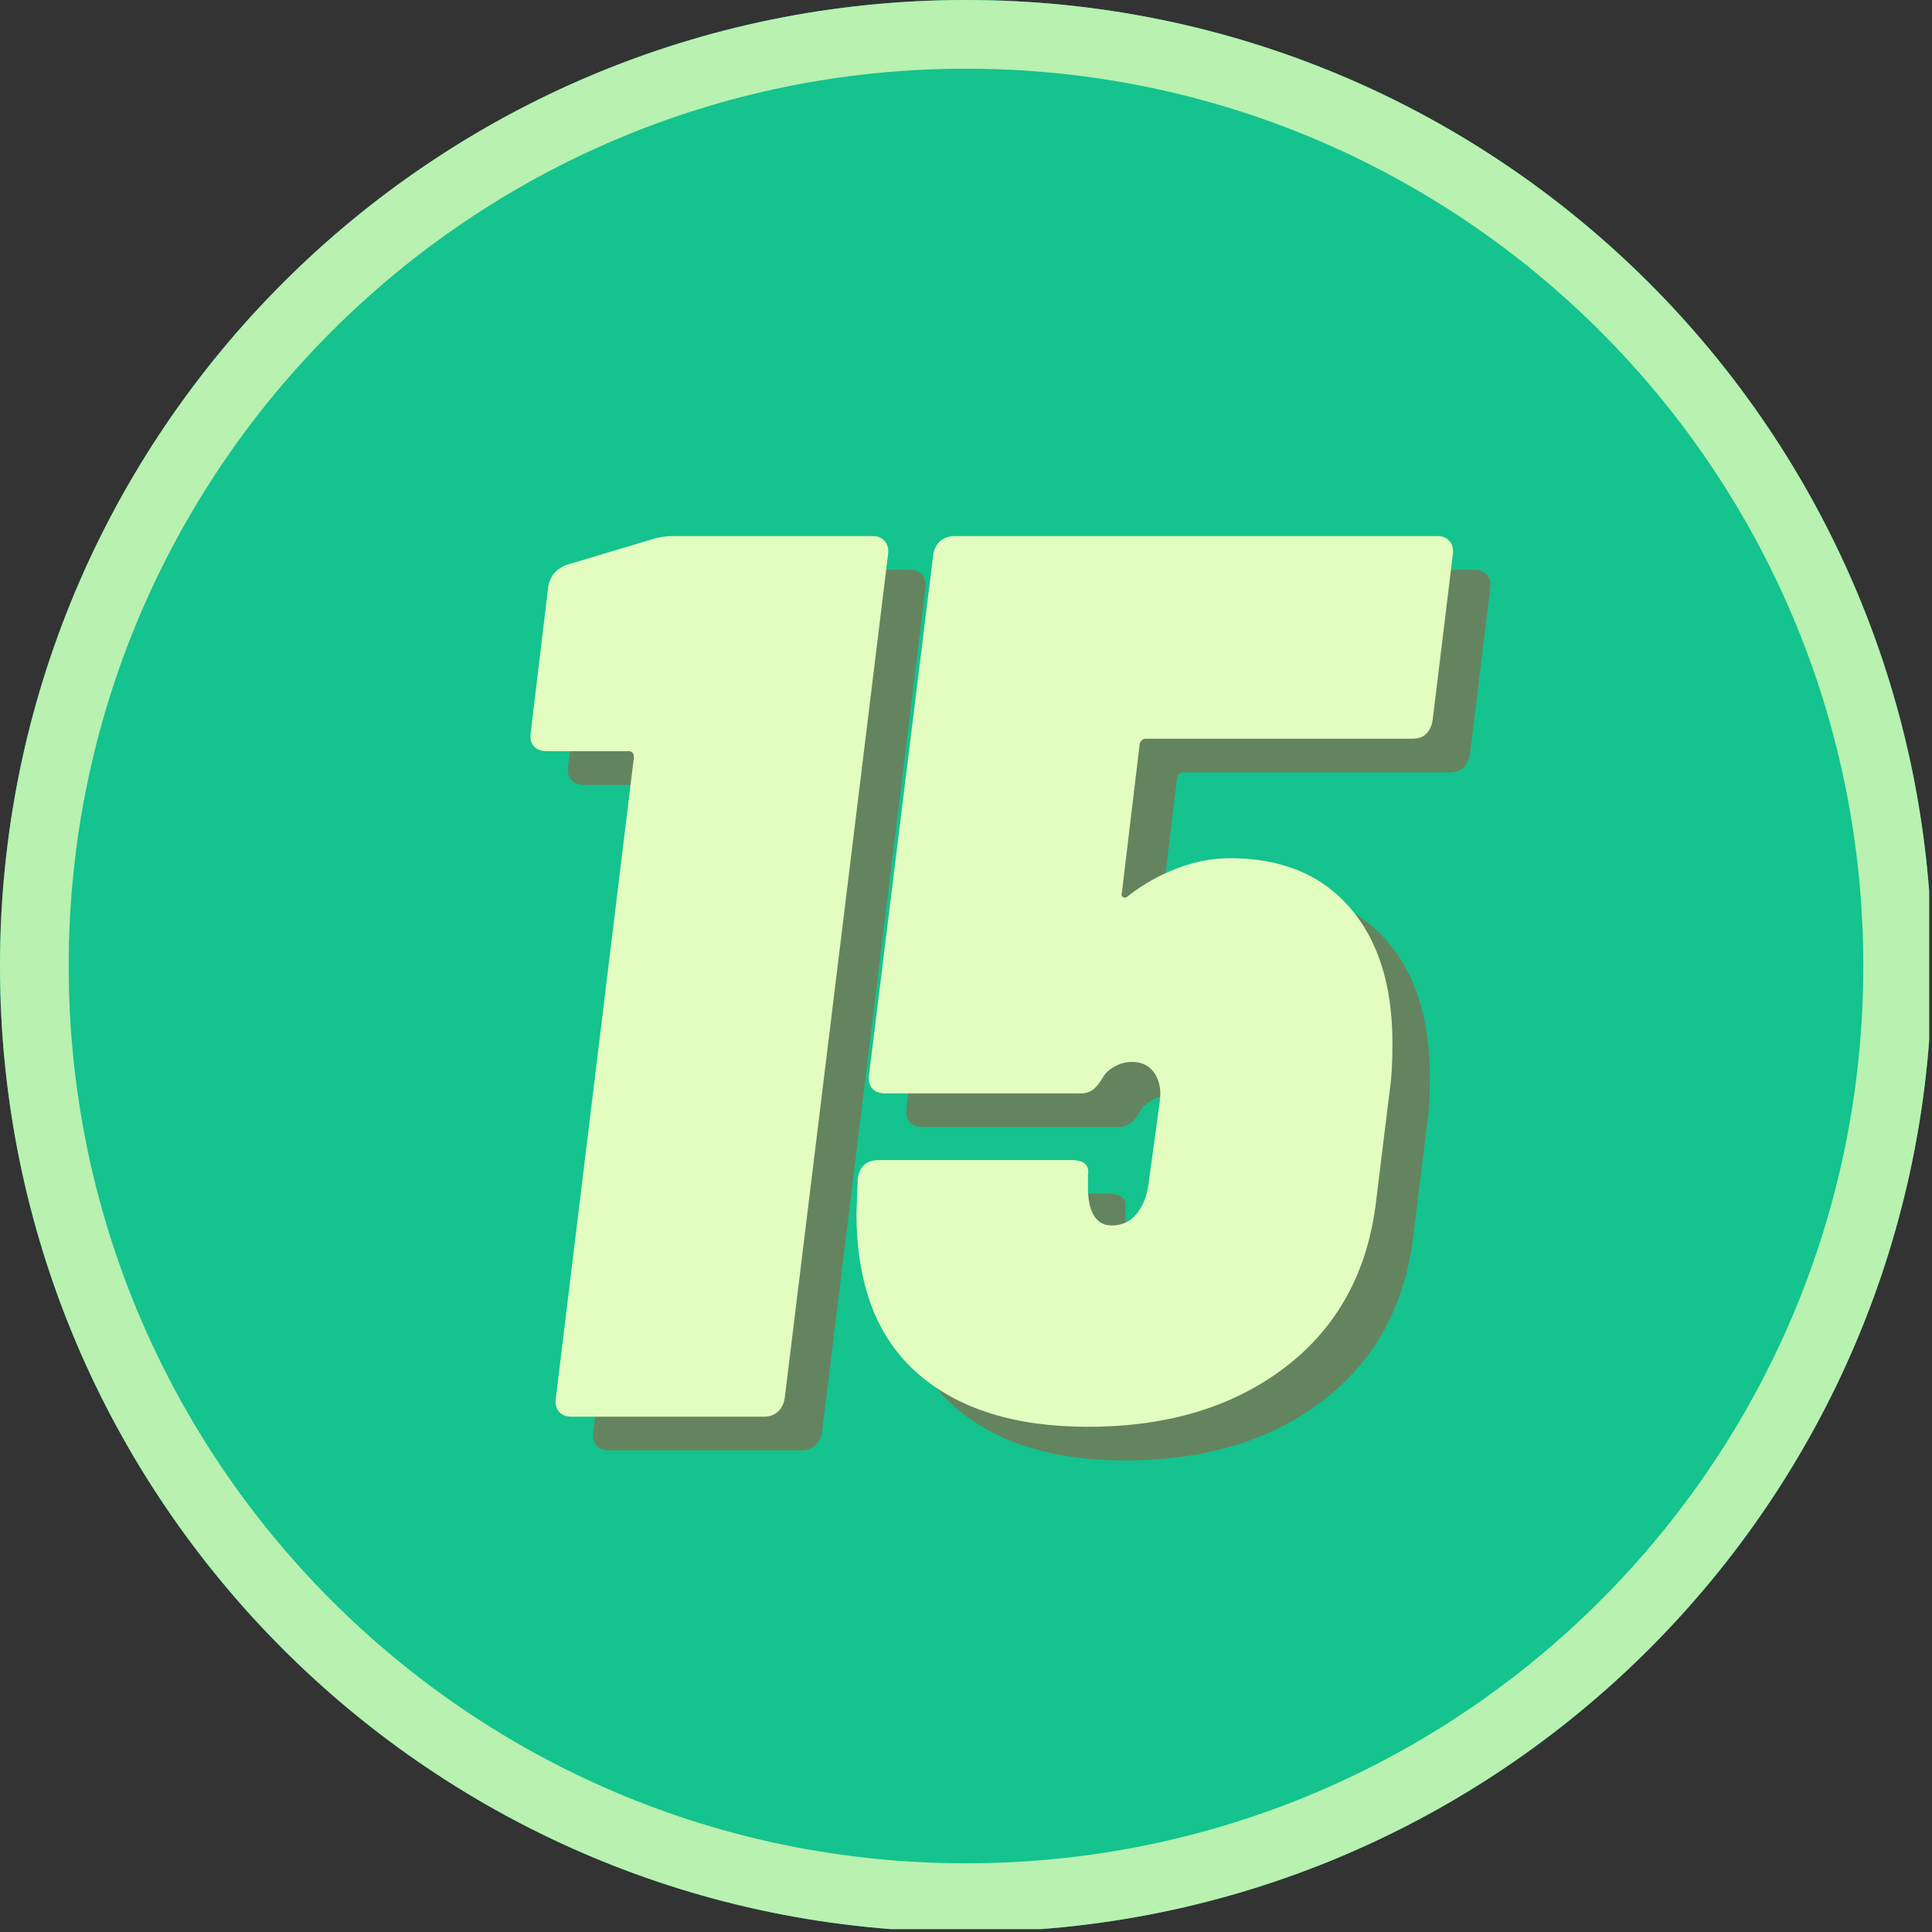 <svg xmlns="http://www.w3.org/2000/svg" xmlns:xlink="http://www.w3.org/1999/xlink" width="450" zoomAndPan="magnify" viewBox="0 0 337.5 337.5" height="450" preserveAspectRatio="xMidYMid meet" version="1.0"><rect x="0" y="0" width="337.5" height="337.5" fill="#333333" stroke="none"/><defs><g/><clipPath id="id1"><path d="M 0 0 L 337 0 L 337 337 L 0 337 Z M 0 0 " clip-rule="nonzero"/></clipPath><clipPath id="id2"><path d="M 0 0 L 337 0 L 337 337 L 0 337 Z M 0 0 " clip-rule="nonzero"/></clipPath><clipPath id="id3"><path d="M 168.75 0 C 75.551 0 0 75.551 0 168.75 C 0 261.949 75.551 337.5 168.75 337.5 C 261.949 337.5 337.5 261.949 337.5 168.75 C 337.5 75.551 261.949 0 168.75 0 " clip-rule="nonzero"/></clipPath></defs><g clip-path="url(#id1)"><path fill="#14c38e" d="M 168.75 0 C 75.551 0 0 75.551 0 168.75 C 0 261.949 75.551 337.5 168.75 337.5 C 261.949 337.5 337.5 261.949 337.5 168.75 C 337.5 75.551 261.949 0 168.75 0 " fill-opacity="1" fill-rule="nonzero"/></g><g clip-path="url(#id2)"><g clip-path="url(#id3)"><path stroke-linecap="butt" transform="matrix(0.75, 0, 0, 0.75, 0, 0)" fill="none" stroke-linejoin="miter" d="M 225 -0 C 100.734 -0 0 100.734 0 225 C 0 349.266 100.734 450 225 450 C 349.266 450 450 349.266 450 225 C 450 100.734 349.266 -0 225 -0 " stroke="#b8f1b0" stroke-width="32" stroke-opacity="1" stroke-miterlimit="4"/></g></g><g fill="#d32f23" fill-opacity="0.42"><g transform="translate(87.154, 253.361)"><g><path d="M 32.969 -153.172 C 34.281 -153.609 35.523 -153.828 36.703 -153.828 L 71.859 -153.828 C 72.734 -153.828 73.426 -153.531 73.938 -152.938 C 74.457 -152.352 74.645 -151.551 74.5 -150.531 L 56.469 -3.297 C 56.32 -2.273 55.922 -1.469 55.266 -0.875 C 54.609 -0.289 53.836 0 52.953 0 L 19.125 0 C 18.238 0 17.539 -0.289 17.031 -0.875 C 16.52 -1.469 16.336 -2.273 16.484 -3.297 L 30.109 -115.156 C 30.109 -115.883 29.816 -116.25 29.234 -116.25 L 14.938 -116.25 C 13.914 -116.25 13.145 -116.539 12.625 -117.125 C 12.113 -117.707 11.938 -118.516 12.094 -119.547 L 15.156 -145.031 C 15.457 -146.789 16.484 -148.035 18.234 -148.766 Z M 32.969 -153.172 "/></g></g></g><g fill="#d32f23" fill-opacity="0.42"><g transform="translate(151.758, 253.361)"><g><path d="M 69.656 -97.562 C 78.594 -97.562 85.551 -94.703 90.531 -88.984 C 95.52 -83.273 98.016 -75.367 98.016 -65.266 C 98.016 -61.742 97.863 -59.035 97.562 -57.141 L 95.156 -37.578 C 93.688 -25.273 88.41 -15.641 79.328 -8.672 C 70.242 -1.711 58.742 1.766 44.828 1.766 C 32.078 1.766 22.148 -1.348 15.047 -7.578 C 7.941 -13.805 4.391 -23.145 4.391 -35.594 L 4.609 -41.531 C 4.898 -43.727 6.145 -44.828 8.344 -44.828 L 41.969 -44.828 C 44.164 -44.828 45.117 -43.945 44.828 -42.188 L 44.828 -39.562 C 44.973 -35.457 46.363 -33.406 49 -33.406 C 50.758 -33.406 52.188 -34.062 53.281 -35.375 C 54.383 -36.695 55.082 -38.383 55.375 -40.438 L 57.359 -54.938 C 57.648 -56.988 57.352 -58.672 56.469 -59.984 C 55.594 -61.305 54.273 -61.969 52.516 -61.969 C 51.492 -61.969 50.504 -61.711 49.547 -61.203 C 48.598 -60.691 47.906 -60.066 47.469 -59.328 C 46.883 -58.305 46.297 -57.57 45.703 -57.125 C 45.117 -56.688 44.391 -56.469 43.516 -56.469 L 9.453 -56.469 C 8.422 -56.469 7.648 -56.758 7.141 -57.344 C 6.629 -57.938 6.445 -58.742 6.594 -59.766 L 17.797 -150.531 C 17.941 -151.551 18.344 -152.352 19 -152.938 C 19.664 -153.531 20.508 -153.828 21.531 -153.828 L 105.922 -153.828 C 106.797 -153.828 107.488 -153.531 108 -152.938 C 108.52 -152.352 108.707 -151.551 108.562 -150.531 L 105.047 -121.734 C 104.898 -120.711 104.531 -119.906 103.938 -119.312 C 103.352 -118.727 102.551 -118.438 101.531 -118.438 L 54.938 -118.438 C 54.645 -118.438 54.391 -118.328 54.172 -118.109 C 53.953 -117.891 53.844 -117.633 53.844 -117.344 L 50.766 -91.641 C 50.617 -91.191 50.691 -90.895 50.984 -90.75 C 51.273 -90.602 51.566 -90.676 51.859 -90.969 C 54.492 -93.02 57.348 -94.629 60.422 -95.797 C 63.504 -96.973 66.582 -97.562 69.656 -97.562 Z M 69.656 -97.562 "/></g></g></g><g fill="#e3fcbf" fill-opacity="1"><g transform="translate(80.622, 247.479)"><g><path d="M 32.969 -153.172 C 34.281 -153.609 35.523 -153.828 36.703 -153.828 L 71.859 -153.828 C 72.734 -153.828 73.426 -153.531 73.938 -152.938 C 74.457 -152.352 74.645 -151.551 74.5 -150.531 L 56.469 -3.297 C 56.32 -2.273 55.922 -1.469 55.266 -0.875 C 54.609 -0.289 53.836 0 52.953 0 L 19.125 0 C 18.238 0 17.539 -0.289 17.031 -0.875 C 16.52 -1.469 16.336 -2.273 16.484 -3.297 L 30.109 -115.156 C 30.109 -115.883 29.816 -116.25 29.234 -116.25 L 14.938 -116.25 C 13.914 -116.25 13.145 -116.539 12.625 -117.125 C 12.113 -117.707 11.938 -118.516 12.094 -119.547 L 15.156 -145.031 C 15.457 -146.789 16.484 -148.035 18.234 -148.766 Z M 32.969 -153.172 "/></g></g></g><g fill="#e3fcbf" fill-opacity="1"><g transform="translate(145.226, 247.479)"><g><path d="M 69.656 -97.562 C 78.594 -97.562 85.551 -94.703 90.531 -88.984 C 95.52 -83.273 98.016 -75.367 98.016 -65.266 C 98.016 -61.742 97.863 -59.035 97.562 -57.141 L 95.156 -37.578 C 93.688 -25.273 88.41 -15.641 79.328 -8.672 C 70.242 -1.711 58.742 1.766 44.828 1.766 C 32.078 1.766 22.148 -1.348 15.047 -7.578 C 7.941 -13.805 4.391 -23.145 4.391 -35.594 L 4.609 -41.531 C 4.898 -43.727 6.145 -44.828 8.344 -44.828 L 41.969 -44.828 C 44.164 -44.828 45.117 -43.945 44.828 -42.188 L 44.828 -39.562 C 44.973 -35.457 46.363 -33.406 49 -33.406 C 50.758 -33.406 52.188 -34.062 53.281 -35.375 C 54.383 -36.695 55.082 -38.383 55.375 -40.438 L 57.359 -54.938 C 57.648 -56.988 57.352 -58.672 56.469 -59.984 C 55.594 -61.305 54.273 -61.969 52.516 -61.969 C 51.492 -61.969 50.504 -61.711 49.547 -61.203 C 48.598 -60.691 47.906 -60.066 47.469 -59.328 C 46.883 -58.305 46.297 -57.57 45.703 -57.125 C 45.117 -56.688 44.391 -56.469 43.516 -56.469 L 9.453 -56.469 C 8.422 -56.469 7.648 -56.758 7.141 -57.344 C 6.629 -57.938 6.445 -58.742 6.594 -59.766 L 17.797 -150.531 C 17.941 -151.551 18.344 -152.352 19 -152.938 C 19.664 -153.531 20.508 -153.828 21.531 -153.828 L 105.922 -153.828 C 106.797 -153.828 107.488 -153.531 108 -152.938 C 108.52 -152.352 108.707 -151.551 108.562 -150.531 L 105.047 -121.734 C 104.898 -120.711 104.531 -119.906 103.938 -119.312 C 103.352 -118.727 102.551 -118.438 101.531 -118.438 L 54.938 -118.438 C 54.645 -118.438 54.391 -118.328 54.172 -118.109 C 53.953 -117.891 53.844 -117.633 53.844 -117.344 L 50.766 -91.641 C 50.617 -91.191 50.691 -90.895 50.984 -90.75 C 51.273 -90.602 51.566 -90.676 51.859 -90.969 C 54.492 -93.02 57.348 -94.629 60.422 -95.797 C 63.504 -96.973 66.582 -97.562 69.656 -97.562 Z M 69.656 -97.562 "/></g></g></g></svg>